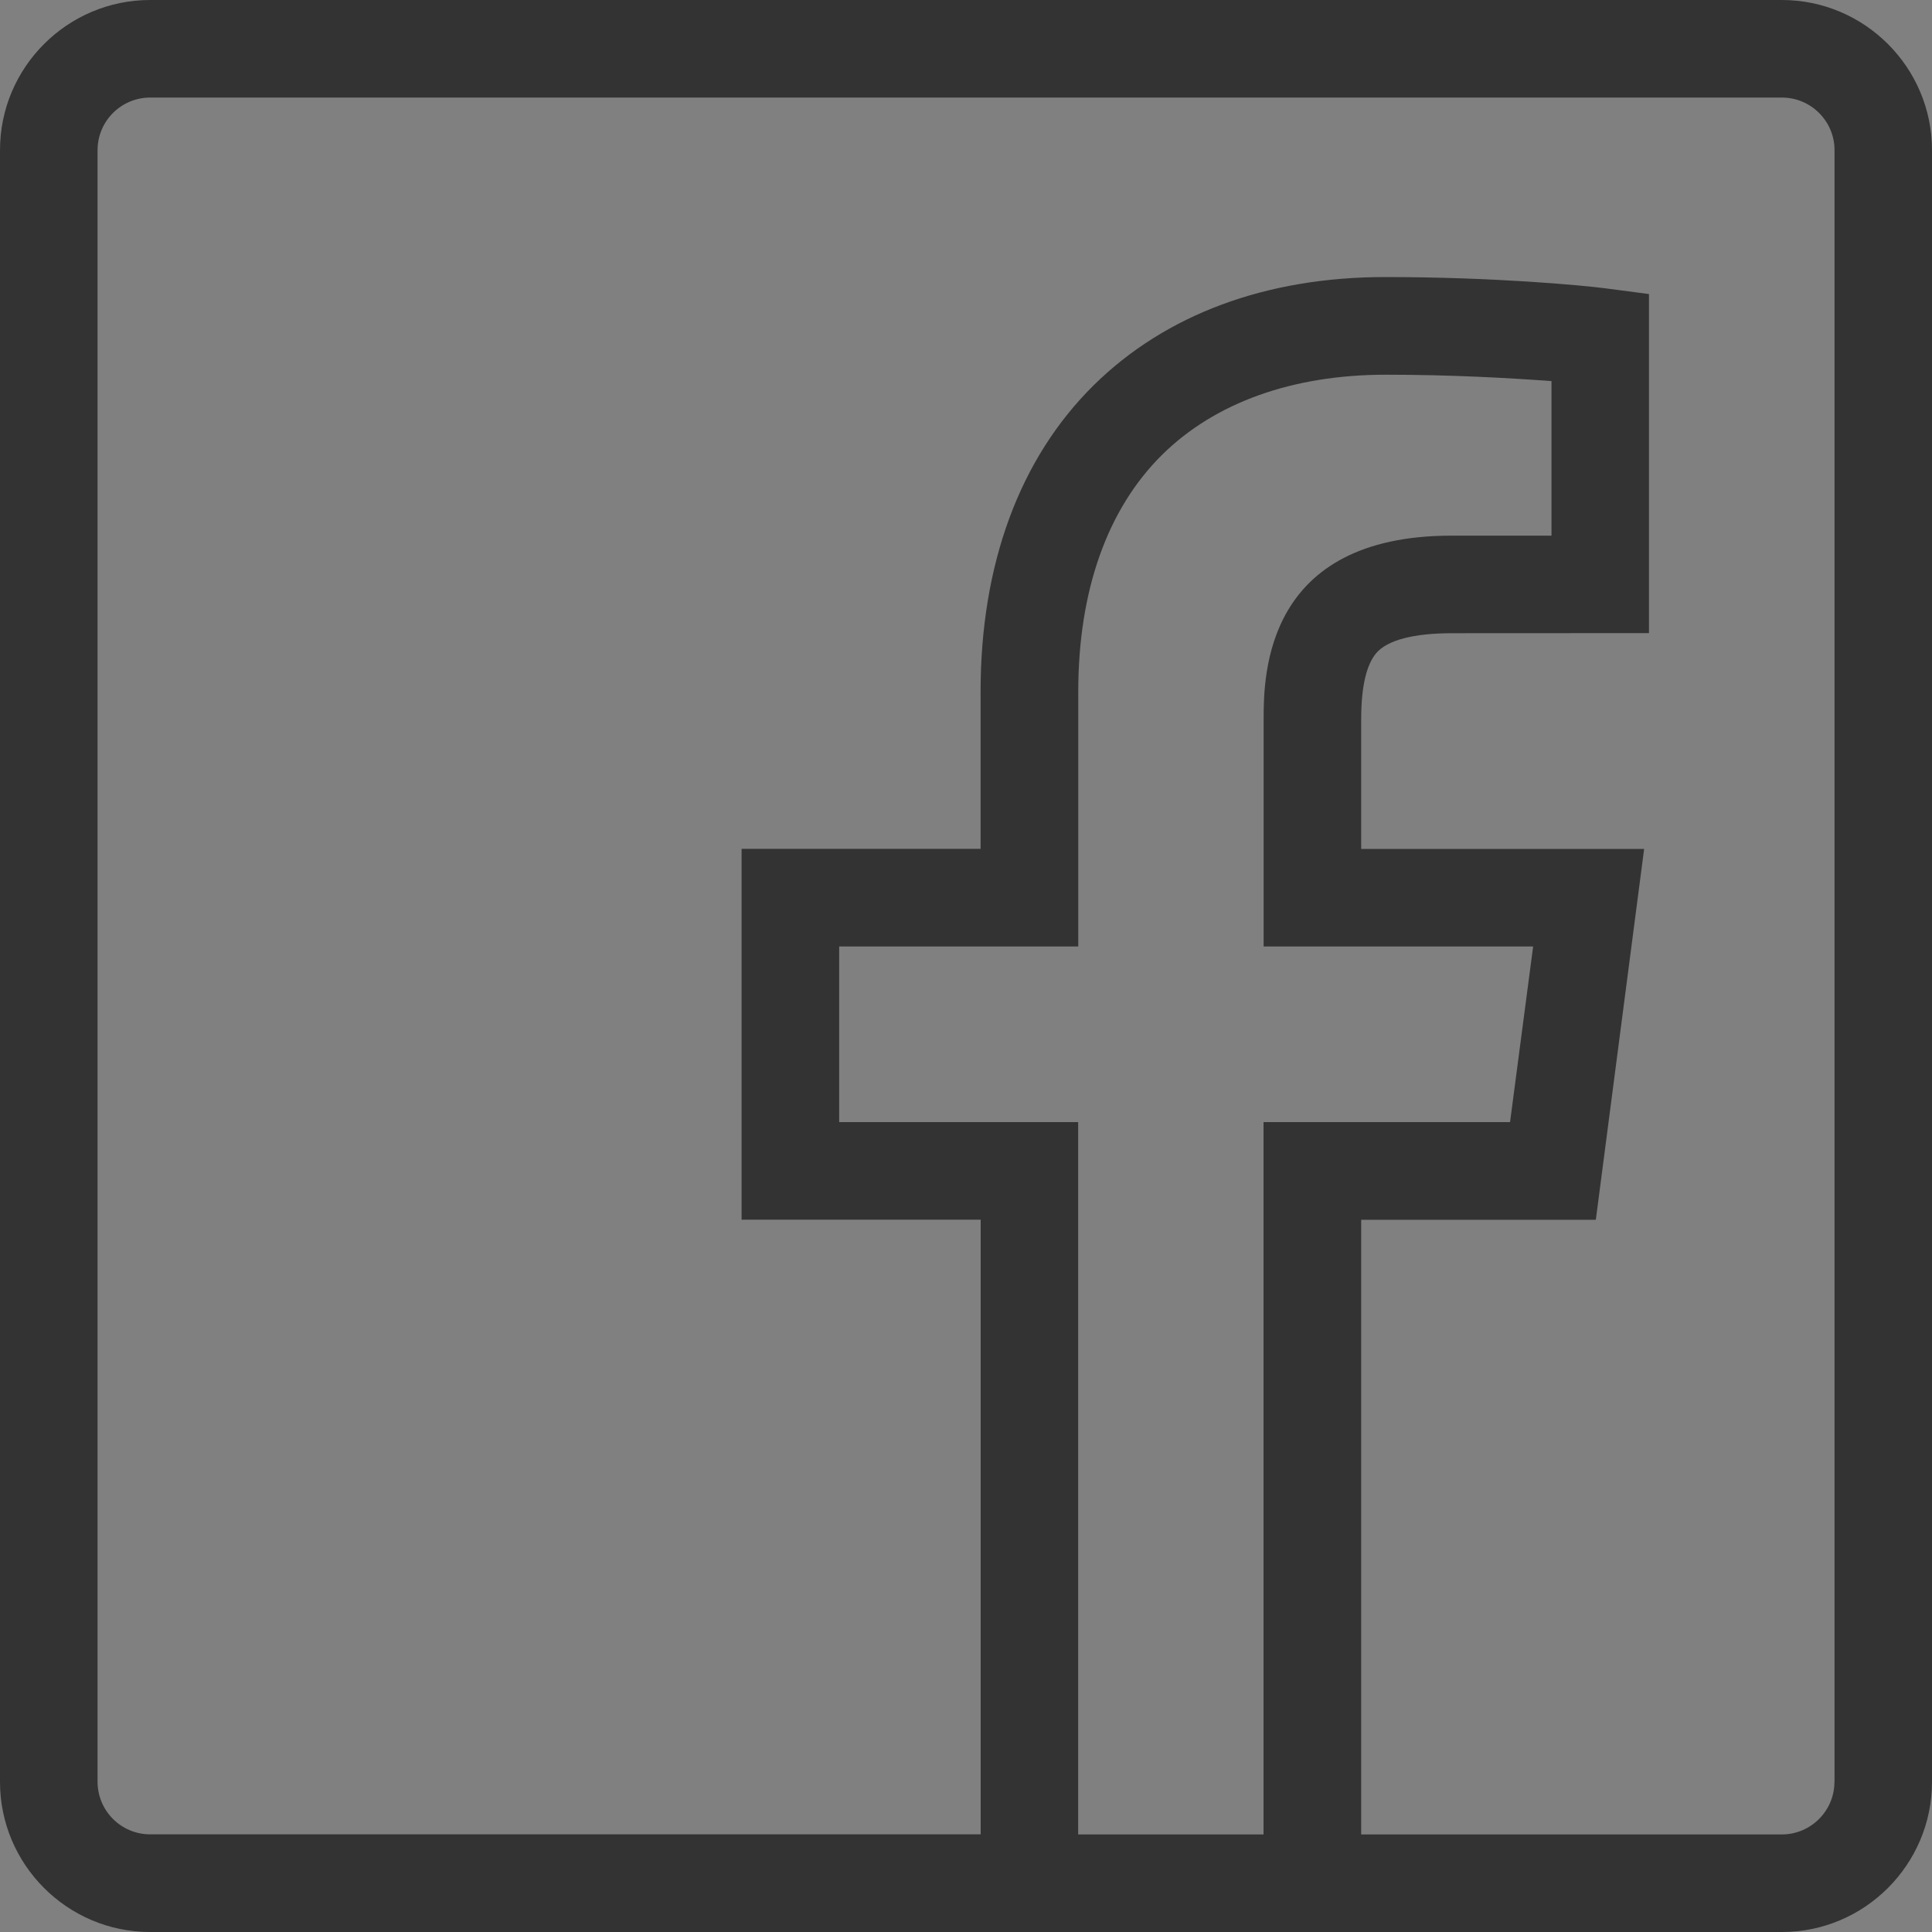 <?xml version="1.0" encoding="utf-8"?>
<!-- Generator: Adobe Illustrator 16.0.3, SVG Export Plug-In . SVG Version: 6.00 Build 0)  -->
<!DOCTYPE svg PUBLIC "-//W3C//DTD SVG 1.1//EN" "http://www.w3.org/Graphics/SVG/1.1/DTD/svg11.dtd">
<svg version="1.1" xmlns="http://www.w3.org/2000/svg" xmlns:xlink="http://www.w3.org/1999/xlink" x="0px" y="0px" width="20px"
	 height="20px" viewBox="0 0 20 20" enable-background="new 0 0 20 20" xml:space="preserve">
<rect x="0" y="0" width="20" height="20" fill="#808080" stroke="none"/>
<g id="Ebene_1">
</g>
<g id="Ebene_4">
	<g>
		<path fill="#333333" d="M-6.196,6.67h1.837L0,18.68h-1.783l-1.254-3.598h-4.712l-1.302,3.598h-1.667L-6.196,6.67z M-3.498,13.758
			l-1.85-5.306l-1.922,5.306H-3.498z"/>
	</g>
	<path fill="#333333" d="M18.446,0H1.554C0.697,0,0,0.698,0,1.554v16.892C0,19.302,0.697,20,1.554,20h8.589h3.97h4.334
		C19.302,20,20,19.302,20,18.446V1.554C20,0.698,19.302,0,18.446,0z M11.161,18.99v-7.374H8.687V9.798h2.475V7.162
		c0-1.042,0.298-1.89,0.868-2.454c0.549-0.542,1.354-0.829,2.316-0.829c0.676,0,1.26,0.033,1.715,0.066v1.6l-1.034,0
		c-1.925,0-1.946,1.43-1.946,1.9v2.353h2.79l-0.239,1.818H13.08v7.374H11.161z M18.99,18.446c0,0.3-0.245,0.544-0.544,0.544h-4.355
		v-6.363h2.429l0.5-3.839h-2.929V7.446c0-0.349,0.057-0.566,0.155-0.684c0.116-0.137,0.391-0.207,0.786-0.207l2.038-0.001v-3.51
		l-0.449-0.059c-0.229-0.03-1.144-0.117-2.282-0.117c-1.233,0-2.275,0.388-3.017,1.12c-0.768,0.758-1.171,1.855-1.171,3.173v1.626
		H7.677v3.839h2.475v6.363H1.554c-0.3,0-0.544-0.244-0.544-0.544V1.554c0-0.3,0.244-0.544,0.544-0.544h16.893
		c0.299,0,0.544,0.244,0.544,0.544V18.446z"/>
	<path fill="#F2F2F2" d="M18.446,20H1.554C0.697,20,0,20.698,0,21.554v16.892C0,39.302,0.697,40,1.554,40h8.589h3.97h4.334
		C19.302,40,20,39.302,20,38.446V21.554C20,20.698,19.302,20,18.446,20z M11.161,38.99v-7.374H8.687v-1.818h2.475v-2.637
		c0-1.042,0.298-1.89,0.868-2.454c0.549-0.542,1.354-0.829,2.316-0.829c0.676,0,1.26,0.033,1.715,0.066v1.6l-1.034,0
		c-1.925,0-1.946,1.43-1.946,1.9v2.353h2.79l-0.239,1.818H13.08v7.374H11.161z M18.99,38.446c0,0.3-0.245,0.544-0.544,0.544h-4.355
		v-6.363h2.429l0.5-3.839h-2.929v-1.342c0-0.349,0.057-0.566,0.155-0.684c0.116-0.137,0.391-0.207,0.786-0.207l2.038-0.001v-3.51
		l-0.449-0.059c-0.229-0.03-1.144-0.117-2.282-0.117c-1.233,0-2.275,0.388-3.017,1.12c-0.768,0.758-1.171,1.855-1.171,3.173v1.626
		H7.677v3.839h2.475v6.363H1.554c-0.3,0-0.544-0.244-0.544-0.544V21.554c0-0.3,0.244-0.544,0.544-0.544h16.893
		c0.299,0,0.544,0.244,0.544,0.544V38.446z"/>
	<g id="Your_Icon">
		<g>
			<path fill="#333333" d="M23.328,5.317C21.492,5.317,20,6.81,20,8.646c0,1.834,1.492,3.327,3.328,3.327
				c0.299,0,0.543-0.243,0.543-0.543V5.86C23.871,5.561,23.627,5.317,23.328,5.317z"/>
		</g>
	</g>
</g>
</svg>

